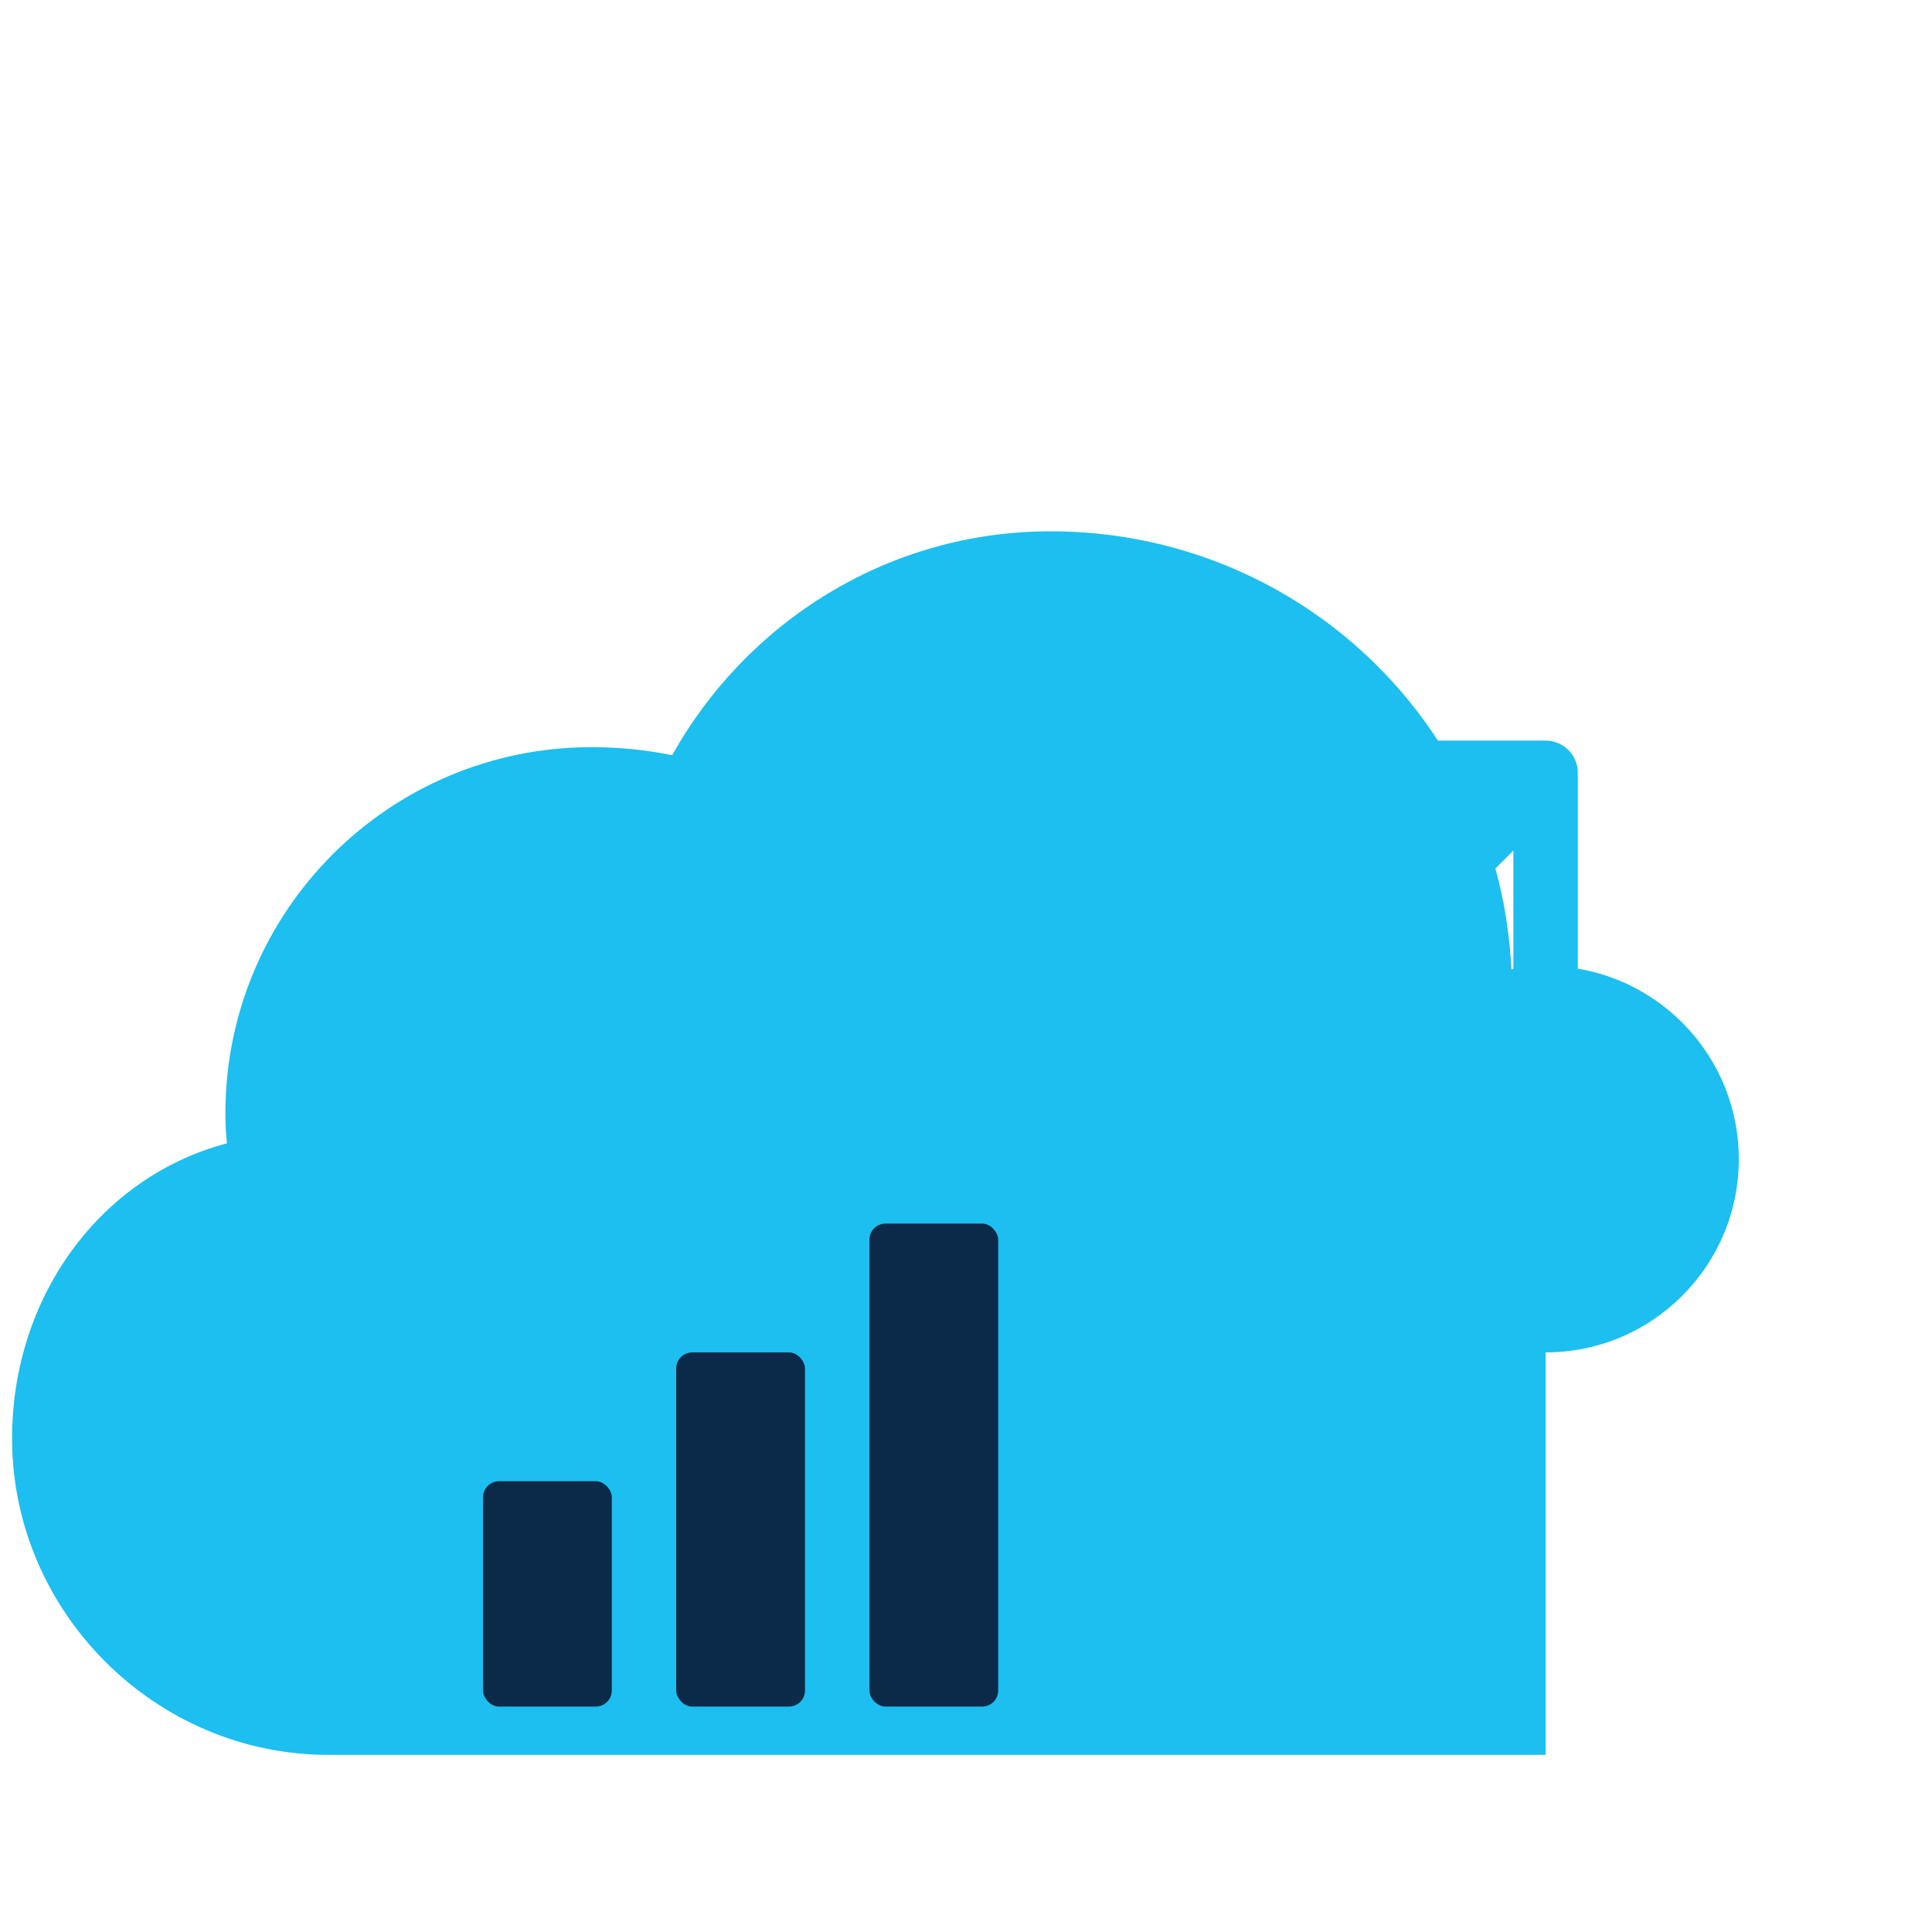 <svg width="60" height="60" viewBox="0 0 60 60" fill="none" xmlns="http://www.w3.org/2000/svg">
  <!-- Cloud shape enlarged to fill space -->
  <path d="M48 42C51.314 42 54 39.314 54 36C54 32.686 51.314 30 48 30C47.637 30 47.282 30.035 46.938 30.102C46.57 22.451 40.293 16.5 32.625 16.5C27.609 16.5 23.203 19.289 20.875 23.453C20.062 23.289 19.227 23.203 18.375 23.203C12.09 23.203 7 28.293 7 34.578C7 34.891 7.016 35.203 7.047 35.508C3.129 36.539 0.375 40.258 0.375 44.672C0.375 50.055 4.816 54.5 10.203 54.5H48V42Z" fill="#1CBFEF"/>
  
  <!-- Bar chart enlarged -->
  <rect x="15" y="46" width="4" height="7" rx="0.5" fill="#0B2A4A"/>
  <rect x="21" y="42" width="4" height="11" rx="0.5" fill="#0B2A4A"/>
  <rect x="27" y="38" width="4" height="15" rx="0.5" fill="#0B2A4A"/>
  <rect x="33" y="34" width="4" height="19" rx="0.5" fill="#1CBFEF"/>
  
  <!-- Arrow enlarged -->
  <path d="M42 30L48 24M48 24V30M48 24H42" stroke="#1CBFEF" stroke-width="2" stroke-linecap="round" stroke-linejoin="round"/>
</svg>